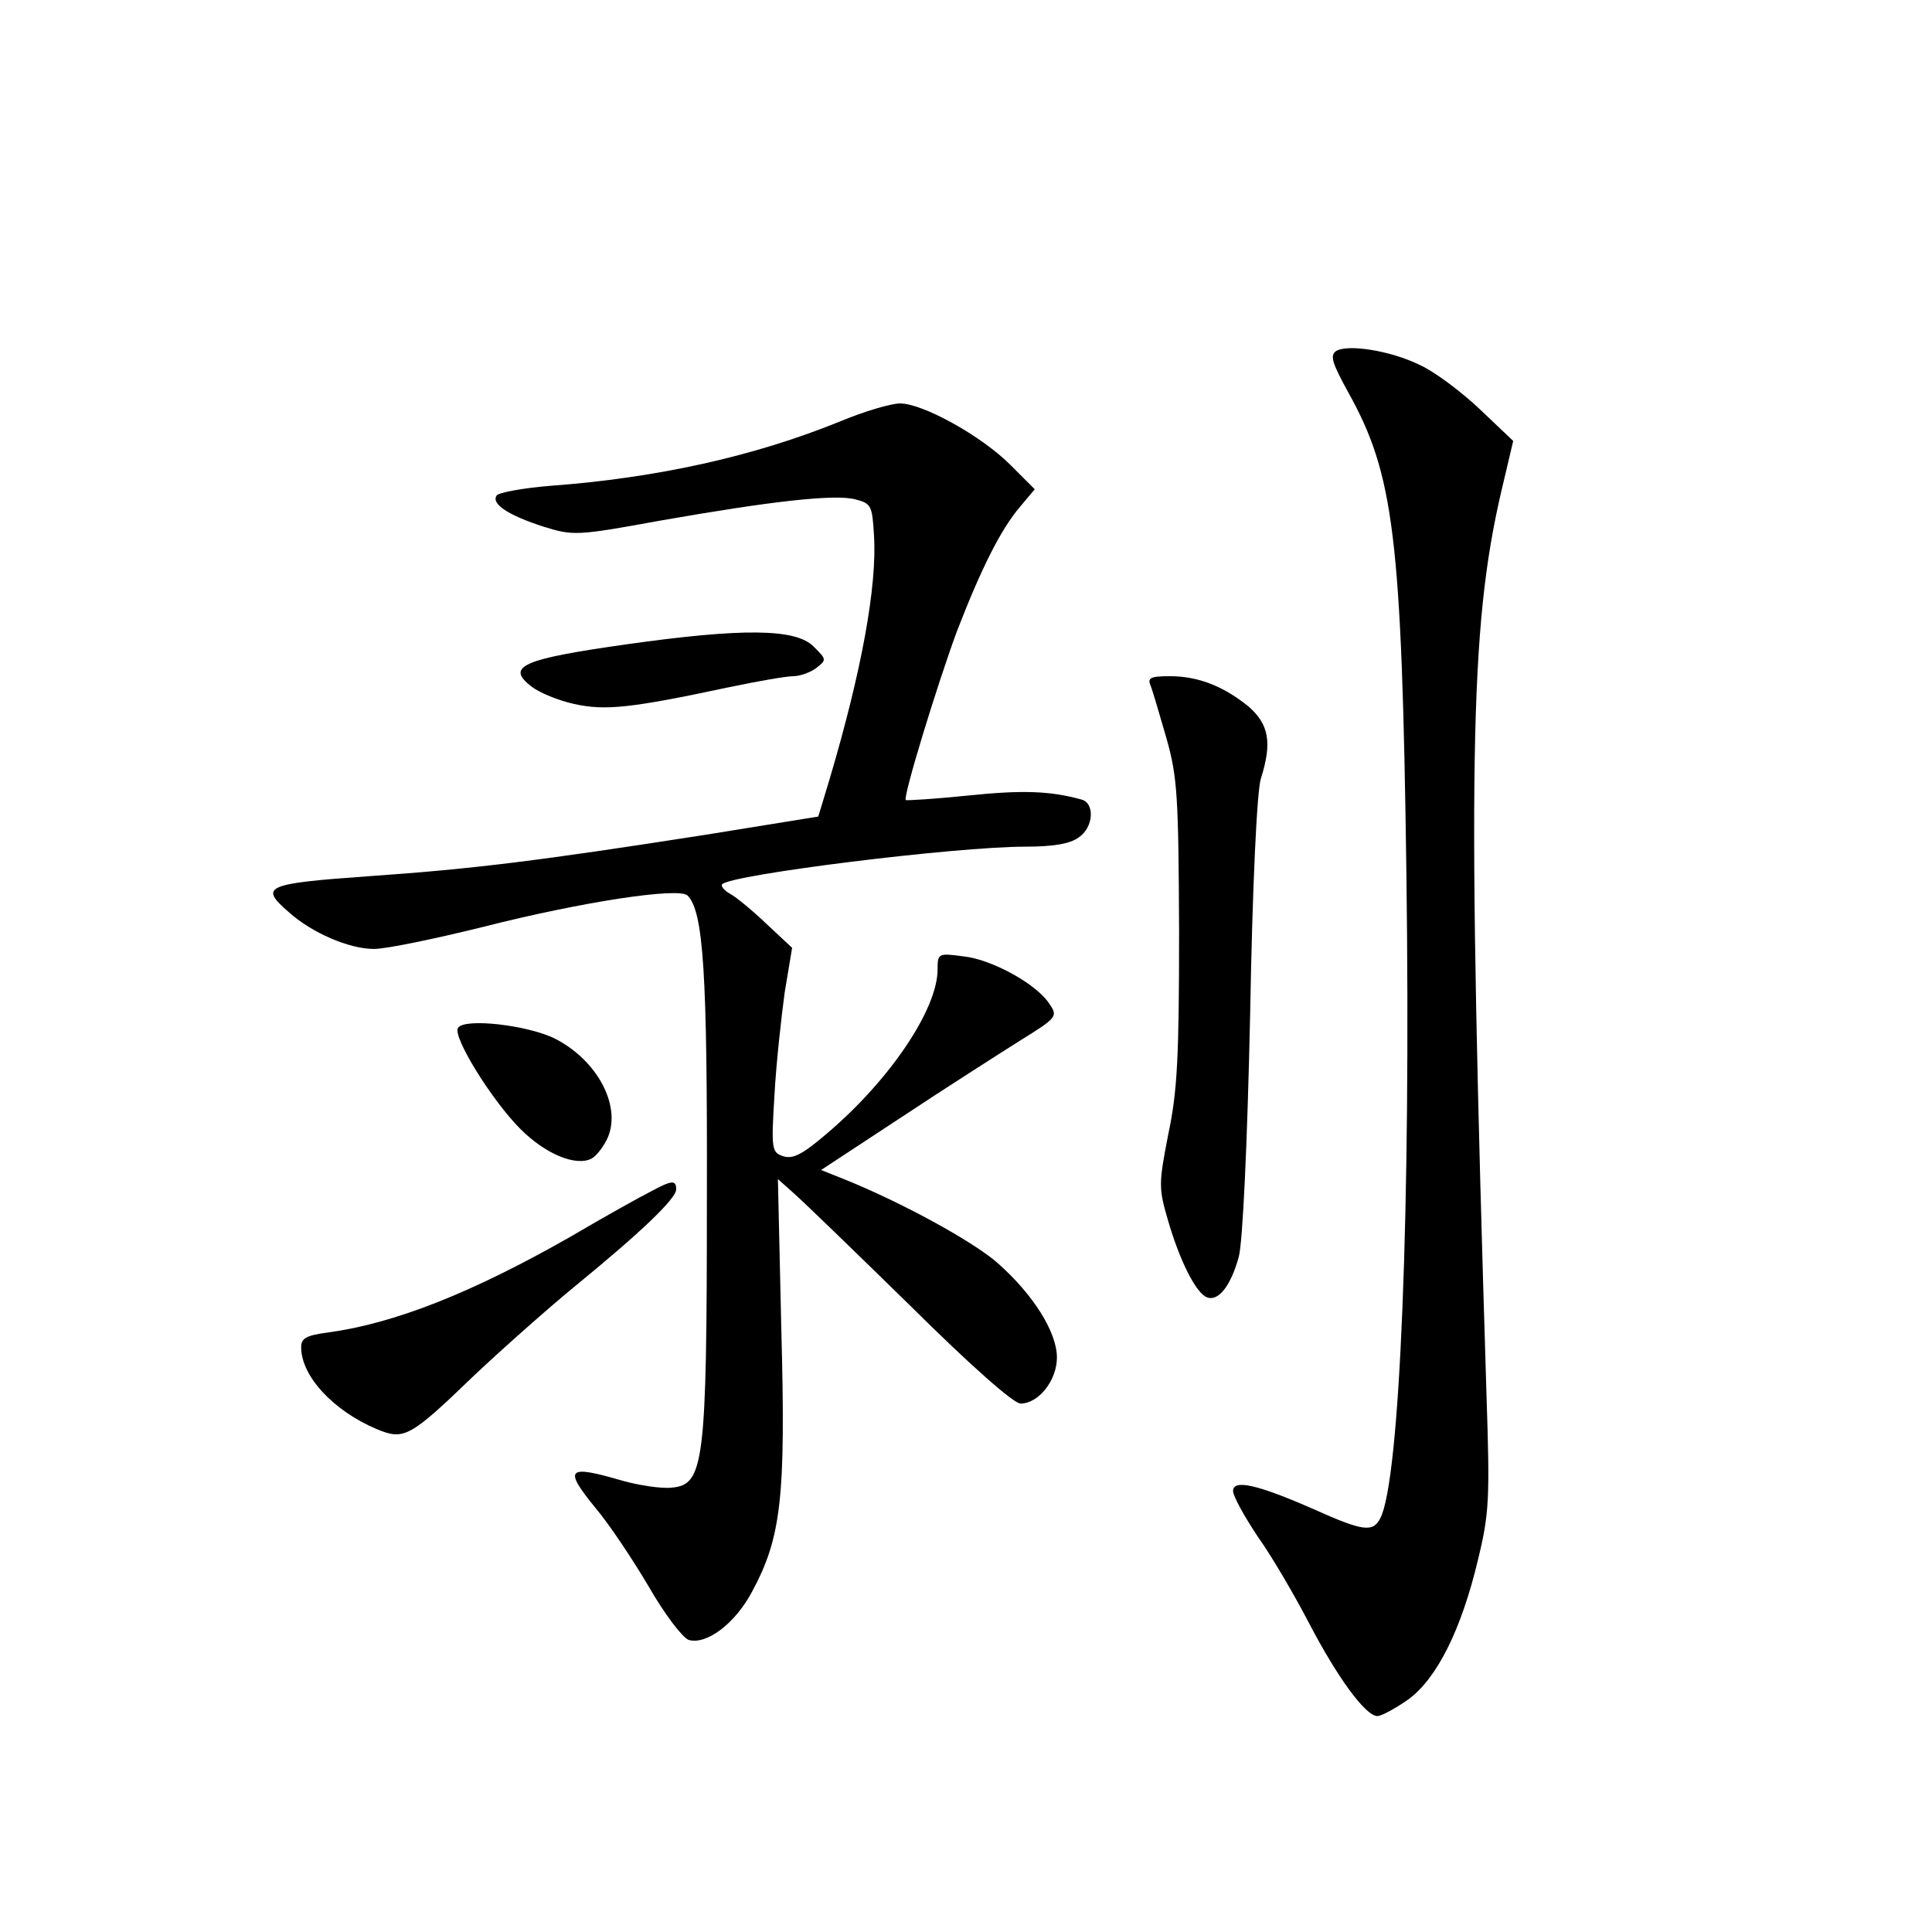 <?xml version="1.0" standalone="no"?>
<!DOCTYPE svg PUBLIC "-//W3C//DTD SVG 20010904//EN"
 "http://www.w3.org/TR/2001/REC-SVG-20010904/DTD/svg10.dtd">
<svg version="1.0" xmlns="http://www.w3.org/2000/svg"
 width="340pt" height="340pt" viewBox="0 0 340 340"
 preserveAspectRatio="xMidYMid meet">
<g transform="translate(0,340) scale(0.1,-0.1)"
fill="#000000" stroke="none">
<path d="M2351 2782 c-11 -8 -6 -22 22 -73 80 -144 94 -253 102 -844 8 -590
-11 -1071 -46 -1137 -13 -25 -30 -23 -117 16 -100 44 -142 53 -142 32 0 -9 20
-45 44 -81 25 -35 65 -104 90 -152 49 -94 99 -163 120 -163 7 0 31 13 54 29
51 37 94 124 123 246 20 82 21 108 15 290 -34 1103 -30 1349 26 1590 l21 89
-60 57 c-33 31 -80 66 -105 77 -51 25 -127 37 -147 24z"/>
<path d="M1480 2659 c-152 -62 -323 -100 -512 -114 -49 -4 -91 -12 -94 -17
-10 -15 21 -35 83 -55 52 -16 58 -16 206 11 194 34 307 47 343 37 27 -7 29
-11 32 -62 6 -90 -22 -241 -78 -430 l-20 -66 -198 -32 c-295 -46 -407 -60
-593 -73 -183 -13 -193 -18 -141 -63 41 -37 107 -65 150 -65 22 0 108 18 193
39 173 44 344 70 359 55 28 -28 35 -136 34 -534 0 -467 -5 -503 -62 -508 -18
-2 -57 4 -86 12 -99 29 -105 22 -47 -49 22 -26 63 -87 92 -136 28 -49 60 -91
71 -95 31 -9 81 28 111 84 52 96 60 166 52 462 l-6 265 28 -25 c15 -13 107
-102 204 -197 110 -109 183 -173 195 -173 32 0 64 41 64 81 0 45 -42 111 -104
166 -43 38 -169 107 -271 148 l-40 16 140 92 c77 51 171 111 209 135 66 41 68
43 53 65 -22 35 -102 79 -152 84 -44 6 -45 5 -45 -23 0 -70 -84 -195 -195
-289 -42 -36 -59 -45 -76 -40 -21 7 -22 11 -16 109 3 55 12 136 18 180 l13 78
-45 42 c-24 23 -53 47 -64 53 -11 6 -17 14 -14 17 17 17 410 66 533 66 49 0
79 5 94 16 27 18 29 61 5 67 -54 15 -103 17 -199 7 -58 -6 -108 -9 -110 -8 -5
6 55 202 90 297 43 111 77 179 111 219 l26 31 -43 43 c-51 51 -154 108 -194
108 -16 0 -63 -14 -104 -31z"/>
<path d="M1102 2266 c-184 -26 -212 -39 -167 -74 14 -11 48 -25 76 -31 54 -12
100 -7 269 29 52 11 104 20 116 20 11 0 29 6 40 14 19 15 19 15 -4 38 -31 32
-125 33 -330 4z"/>
<path d="M2025 2193 c4 -10 16 -52 28 -93 19 -68 21 -100 22 -340 0 -219 -3
-281 -19 -356 -17 -87 -17 -95 -1 -150 21 -73 50 -130 69 -137 20 -8 42 20 56
71 7 26 15 196 20 425 4 227 12 396 19 417 20 63 14 95 -21 126 -44 36 -89 54
-139 54 -35 0 -40 -3 -34 -17z"/>
<path d="M806 1591 c-10 -15 59 -127 110 -178 44 -44 97 -66 125 -52 9 5 22
22 29 38 23 56 -19 135 -93 173 -48 24 -160 37 -171 19z"/>
<path d="M1145 1303 c-16 -8 -81 -44 -142 -80 -174 -99 -309 -152 -426 -168
-38 -5 -47 -10 -47 -26 0 -51 57 -112 133 -144 48 -20 58 -15 172 95 50 47
131 119 180 159 116 95 175 152 175 168 0 17 -8 16 -45 -4z"/>
</g>
</svg>
